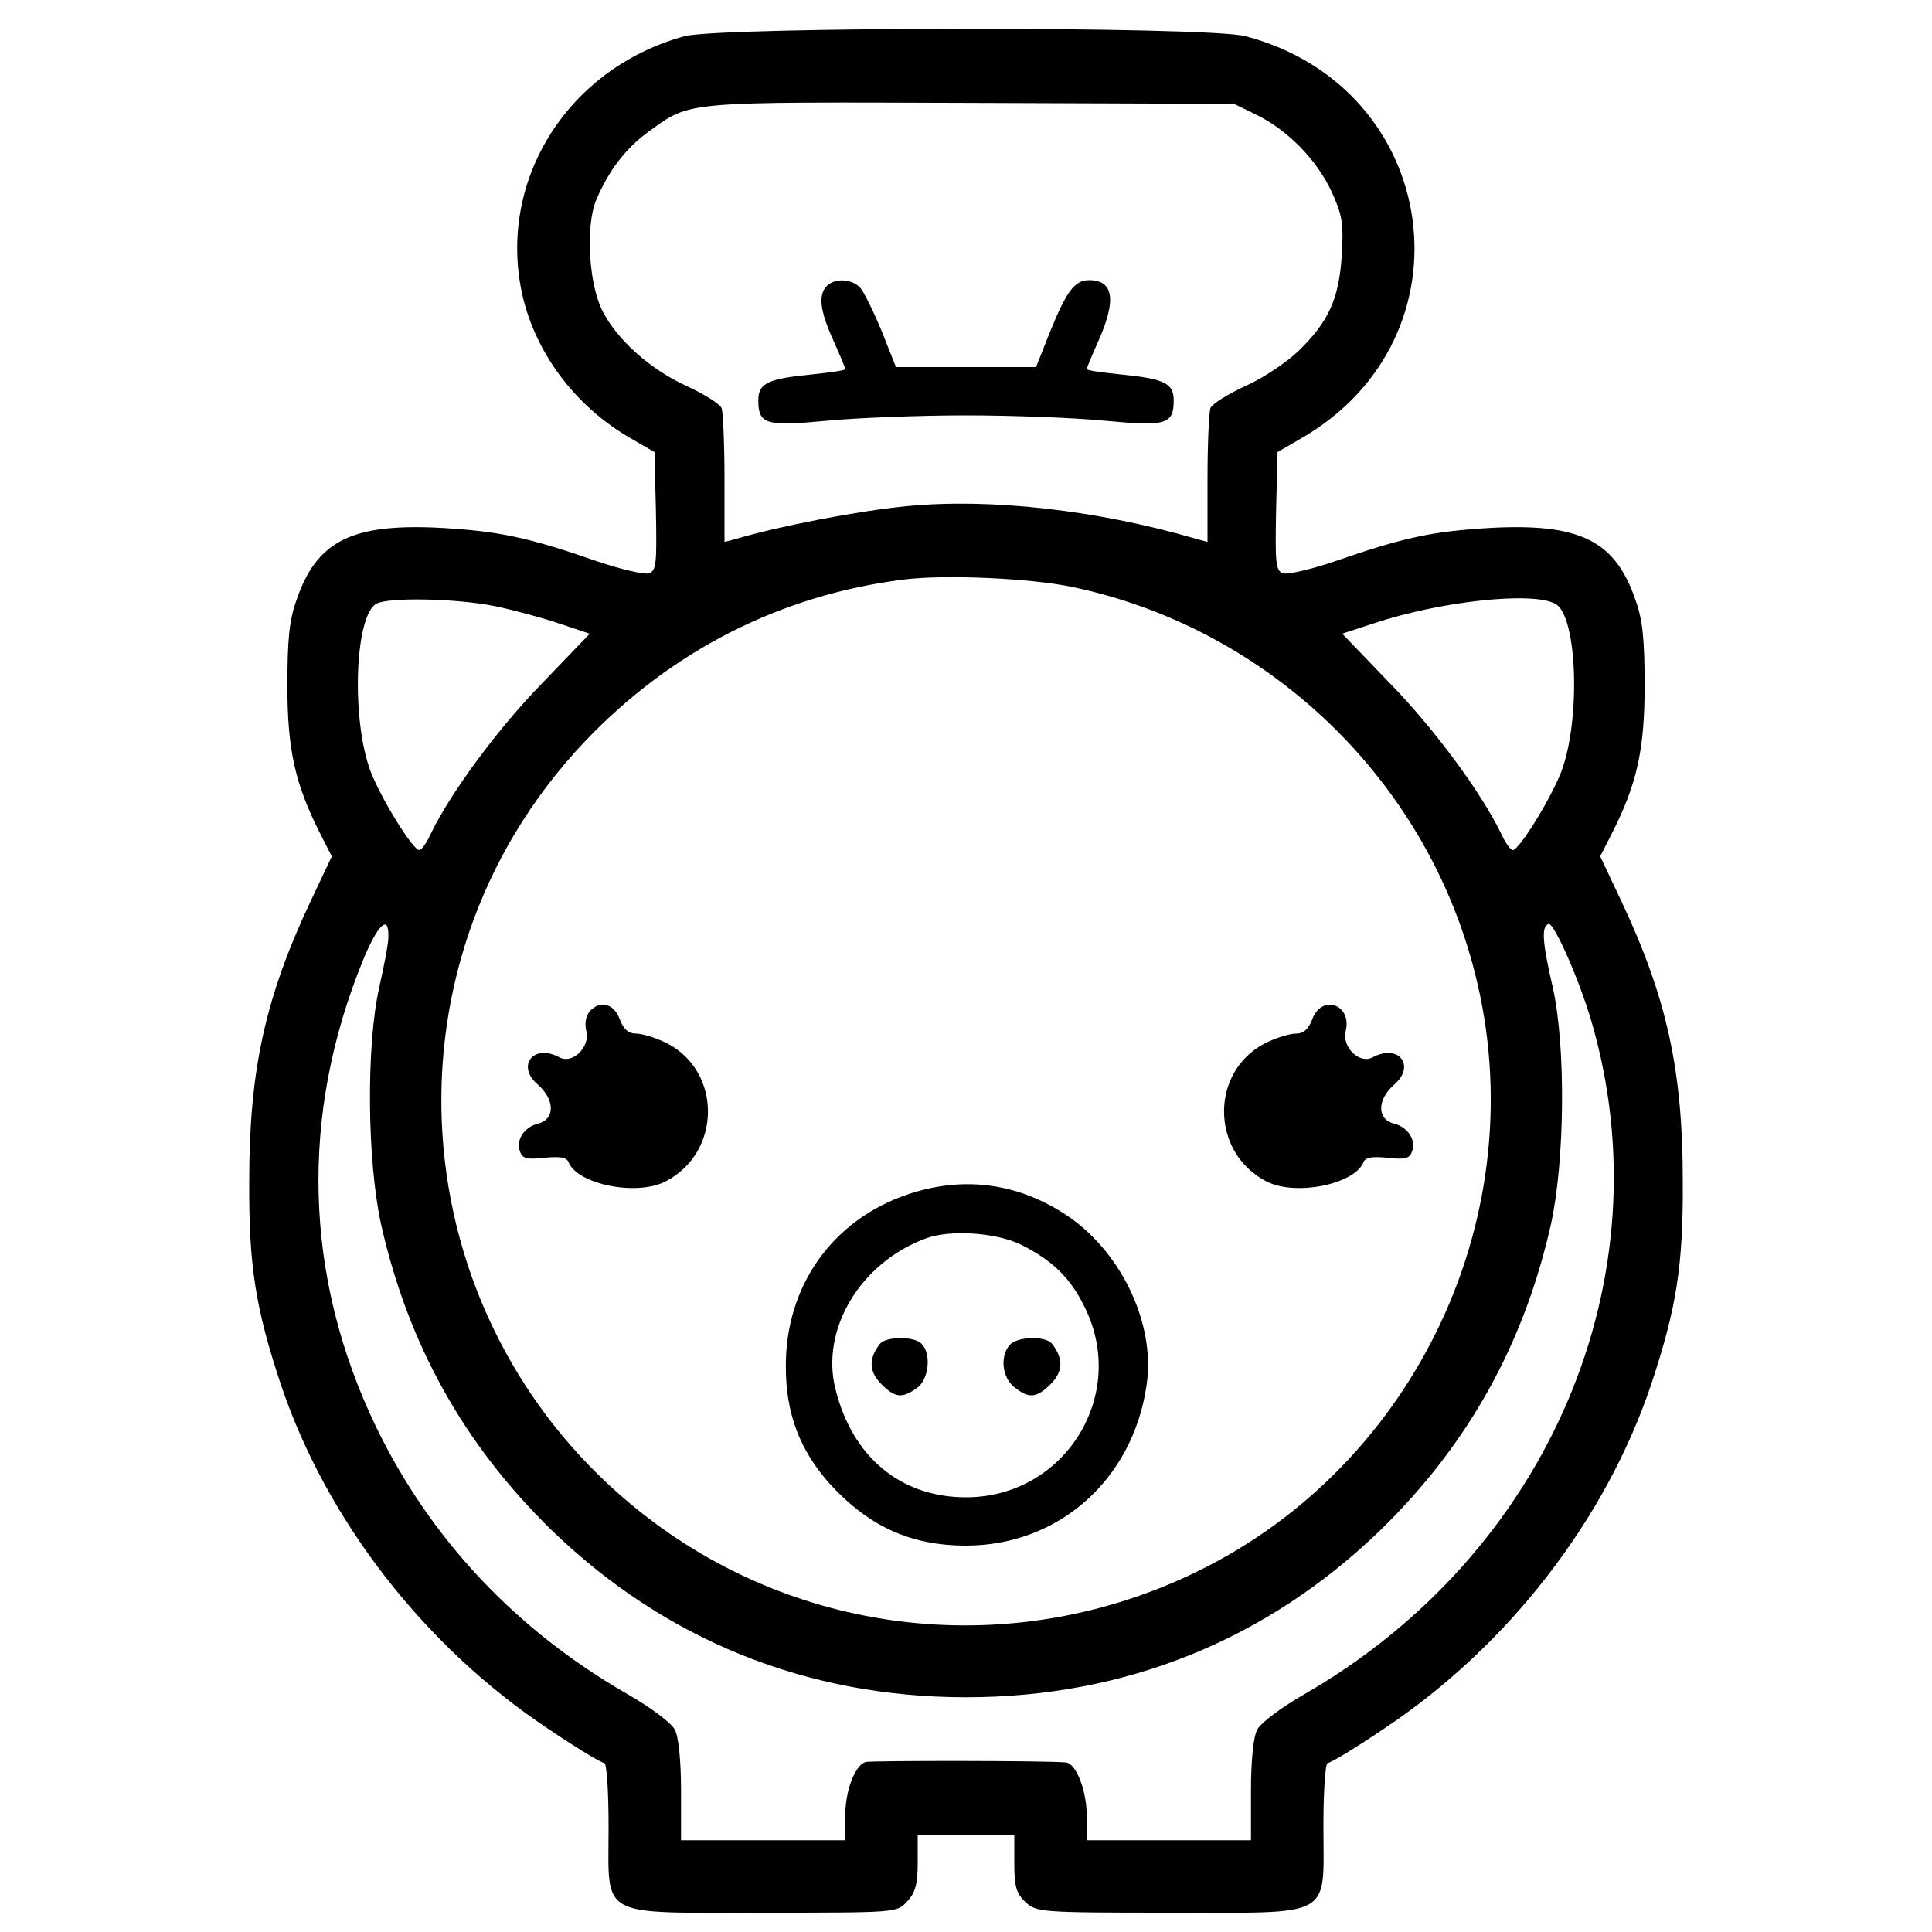 <svg version="1" xmlns="http://www.w3.org/2000/svg" width="533.333" height="533.333" viewBox="0 0 400 400"><path d="M141.7 7.5c-24.8 6.8-39.4 31-33.2 55 3.1 11.6 11.1 21.9 22 28.2l5 2.9.3 12.2c.2 10.7.1 12.3-1.4 12.9-1 .3-5.8-.8-10.8-2.5-14.4-5-20.3-6.2-32.1-6.9-18.6-1-25.9 2.6-30.1 14.9-1.5 4.1-1.9 8.2-1.9 17.8 0 13.3 1.6 20.4 6.9 30.8l2.3 4.5-4.3 9.1c-9.5 20.1-12.8 35.2-12.8 58.1-.1 17.6 1.3 26.3 6.5 42 9.4 28.1 29.7 54.3 55.2 71.3 5.9 4 11.2 7.2 11.8 7.2.5 0 .9 5.6.9 13.3 0 19.1-2.5 17.7 32.1 17.7 27.5 0 27.6 0 29.7-2.3 1.7-1.8 2.2-3.6 2.2-8V380h20v5.8c0 4.8.4 6.2 2.3 8 2.3 2.1 3 2.2 29.8 2.2 34.4 0 31.9 1.4 31.9-17.8 0-7.6.4-13.2.9-13.2.6 0 5.9-3.2 11.8-7.2 25.5-17 45.8-43.2 55.2-71.3 5.2-15.7 6.6-24.4 6.5-42 0-22.9-3.3-38-12.8-58.1l-4.3-9.1 2.3-4.5c5.3-10.4 6.9-17.5 6.9-30.8 0-9.6-.4-13.7-1.9-17.8-4.2-12.3-11.5-15.9-30.1-14.9-11.8.7-17.7 1.9-32.1 6.9-5 1.7-9.8 2.8-10.8 2.5-1.5-.6-1.6-2.2-1.4-12.9l.3-12.2 5-2.9c36.1-20.9 28.9-72.5-11.6-83.2-7.6-2.1-108.9-2-116.2 0zm118.5 16.3c6.5 3.2 12.5 9.4 15.5 15.9 2.2 4.8 2.5 6.5 2.1 13.2-.6 9-2.7 13.7-9 19.8-2.4 2.3-7.3 5.6-10.9 7.2-3.7 1.7-6.9 3.7-7.3 4.6-.3.9-.6 7.5-.6 14.7v13l-2.2-.6c-20.5-6-42.7-8.5-60.1-6.8-10.2 1-26.3 4.1-35.4 6.8l-2.3.6v-13c0-7.2-.3-13.8-.6-14.7-.4-.9-3.6-2.9-7.3-4.6-7.4-3.4-14.2-9.4-17.3-15.4-2.9-5.5-3.6-17.6-1.4-23 2.6-6.2 6.2-10.9 11.1-14.4 8.6-6.2 6.9-6 66.5-5.8l54.5.2 4.7 2.3zm-38.3 97.7c40.7 8.5 73.4 39.9 83.5 80.1 12.5 49.3-12 101.7-57.8 123.9-36.7 17.8-79.8 13.8-112.2-10.3-52.4-39-59.1-114.5-14.3-161.7 17.9-18.8 40.5-30.3 65.9-33.5 8.5-1.1 26.2-.3 34.9 1.5zm-119.4 4c3.8.8 9.8 2.4 13.3 3.6l6.3 2.1-9.8 10.2c-9.2 9.4-18.9 22.6-23 31-.9 2-2 3.6-2.5 3.6-1.3 0-7.7-10.3-10-16.1-4.1-10.6-3.4-32.3 1.1-34.9 2.5-1.4 16.8-1.1 24.6.5zM322 125c4.6 2.4 5.3 24.2 1.2 34.9-2.3 5.8-8.7 16.1-10 16.1-.5 0-1.6-1.6-2.5-3.6-4.1-8.4-13.8-21.6-23-31l-9.8-10.2 6.4-2.1c13.7-4.6 32.9-6.7 37.7-4.1zM80.4 194.1c0 1.3-.9 6-1.9 10.4-2.7 12.1-2.5 35.8.4 49 5.6 24.9 17.2 45.6 35.2 63.2 23.5 22.8 52.9 34.7 85.9 34.7 33 0 62.4-11.9 85.9-34.7 18-17.6 29.6-38.3 35.2-63.2 2.9-13.2 3.1-36.9.4-49-2.2-9.5-2.4-12.7-.9-13.2 1.1-.4 6.4 11.6 8.9 20.2 15.5 53.1-8.9 110.2-59.5 139.3-4.7 2.7-9 5.9-9.7 7.3-.8 1.4-1.3 6.5-1.3 12.6V381h-34v-5c0-5.3-2.2-10.9-4.3-11.1-3.8-.4-40.4-.4-41.5-.1-2.2.7-4.2 5.9-4.2 11.2v5h-34v-10.3c0-6.1-.5-11.2-1.3-12.6-.7-1.4-5-4.6-9.7-7.3-23.2-13.3-40.9-32.2-52.1-55.3-15-31.1-15.9-64.6-2.7-96.8 3.1-7.5 5.4-9.5 5.2-4.6z"/><path d="M171.2 59.2c-1.8 1.8-1.5 5 1.3 11.2 1.4 3.1 2.5 5.8 2.5 6 0 .3-3 .7-6.7 1.1-9.3.9-11.3 1.8-11.3 5.4 0 5 1.6 5.4 14.3 4.2 6.2-.6 19.1-1.1 28.7-1.1 9.6 0 22.5.5 28.7 1.1 12.7 1.2 14.3.8 14.3-4.2 0-3.6-2-4.5-11.2-5.4-3.8-.4-6.8-.8-6.8-1.1 0-.2 1.1-2.9 2.5-6 3.7-8.4 3-12.4-2-12.4-3 0-4.7 2.3-8.1 10.7l-2.9 7.3h-29l-2.9-7.3c-1.6-3.9-3.6-8-4.4-9-1.7-2-5.3-2.2-7-.5zM122 209.5c-.7.9-1 2.5-.6 4 .8 3.3-2.9 6.9-5.6 5.4-5.4-2.9-9 1.8-4.4 5.7 3.5 3.1 3.5 7.1.1 8-3 .7-4.8 3.5-3.8 5.9.5 1.4 1.5 1.6 5 1.2 3.2-.3 4.6-.1 5 .9 1.8 4.6 14.1 7.1 20.1 4 11.6-6 11.7-22.7.3-28.6-2.2-1.1-5.1-2-6.3-2-1.7 0-2.7-.9-3.5-3-1.2-3.3-4.2-4-6.3-1.5zM271.7 211c-.8 2.1-1.8 3-3.5 3-1.2 0-4.1.9-6.3 2-11.4 5.9-11.3 22.6.3 28.6 6 3.1 18.3.6 20.1-4 .4-1 1.8-1.2 5-.9 3.5.4 4.5.2 5-1.2 1-2.4-.8-5.2-3.8-5.9-3.4-.9-3.4-4.9.1-8 4.6-3.9 1-8.6-4.4-5.7-2.7 1.5-6.4-2.1-5.6-5.4 1.4-5.5-4.9-7.8-6.9-2.5zM187.9 247.3c-15.6 5.3-25.3 19-25.2 35.7 0 9.7 2.9 17.2 9 24.1 8.1 8.9 16.8 12.9 28.3 12.9 19.2 0 34.6-13.7 37.4-33.3 1.9-12.8-5.5-28.1-17.2-35.5-10-6.4-21.1-7.7-32.3-3.9zm23.7 10.5c6.5 3.3 10.1 6.9 13 12.9 9 18.2-4.2 39.3-24.6 39.3-13.5 0-23.5-8.3-27-22.3-3.2-12.4 5.1-26.3 18.7-31.3 5.1-1.9 14.8-1.2 19.9 1.4z"/><path d="M182.2 278.2c-2.4 3.1-2.3 5.7.2 8.3 2.9 2.9 4.3 3.1 7.4.9 2.5-1.7 3.1-7.1 1-9.2-1.6-1.6-7.3-1.5-8.6 0zM209 278.5c-2 2.4-1.5 6.7 1 8.7 3 2.4 4.6 2.3 7.6-.7 2.5-2.6 2.6-5.2.2-8.3-1.4-1.7-7.3-1.5-8.8.3z"/></svg>